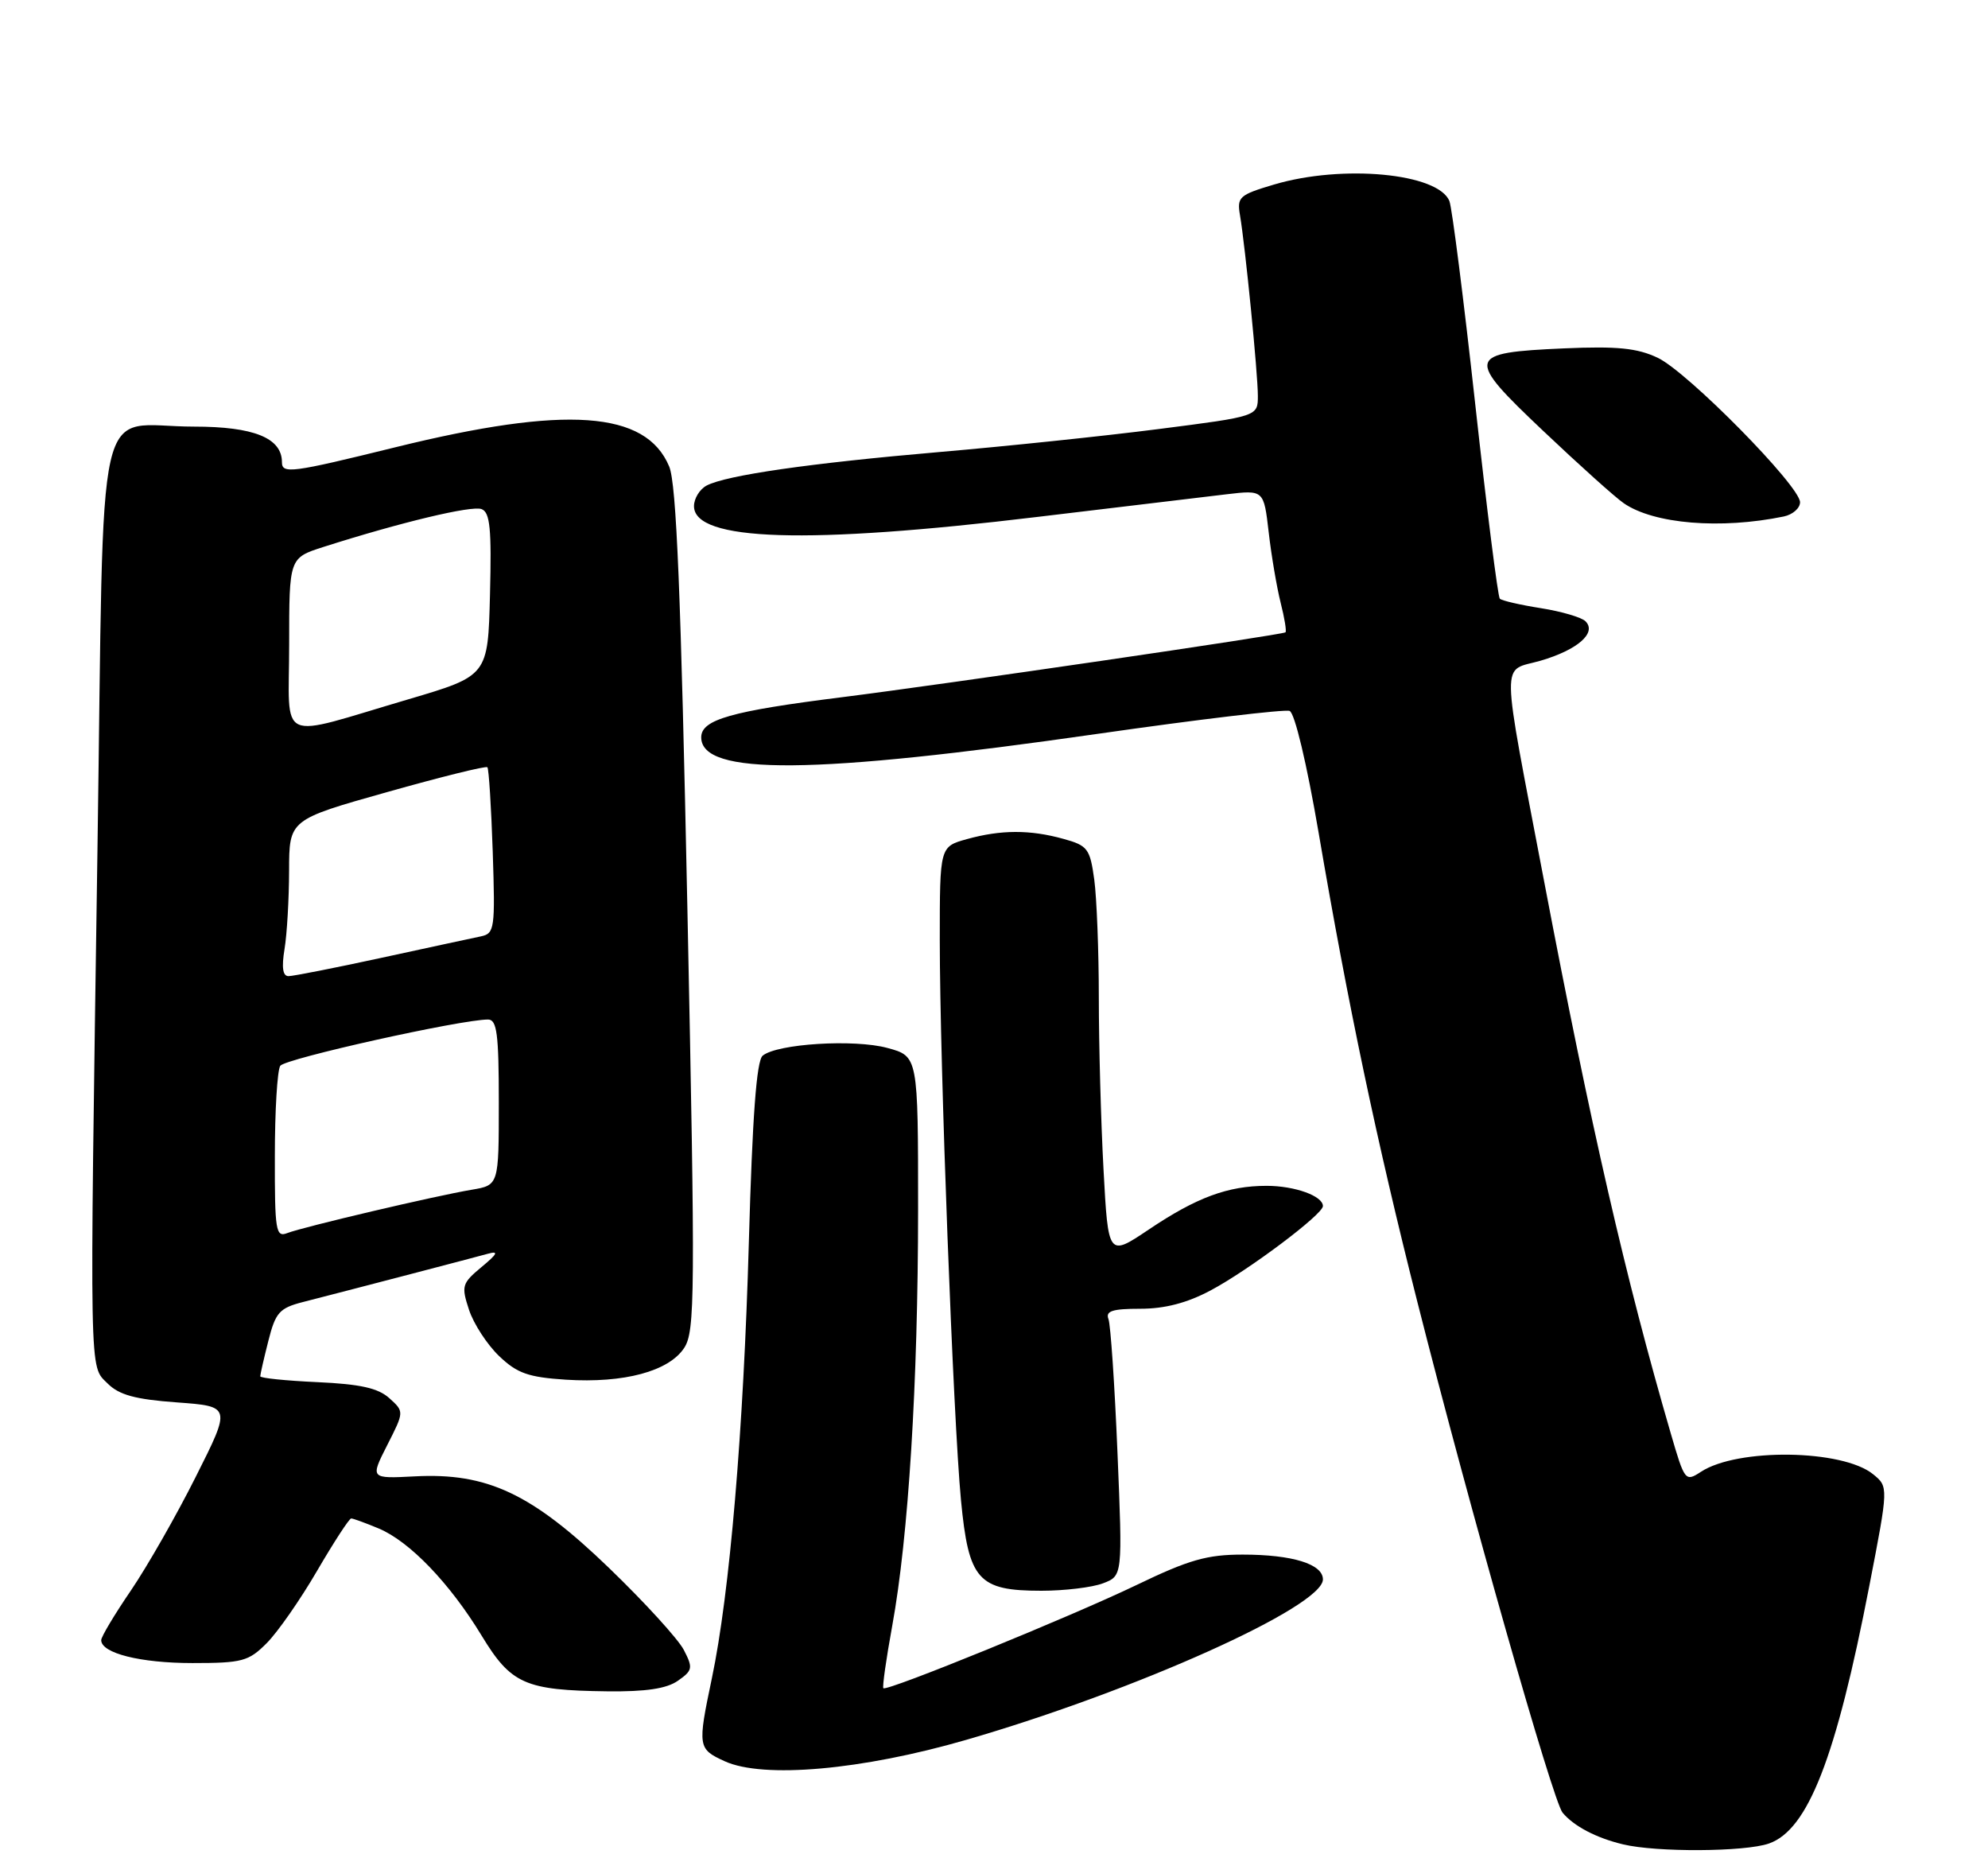 <?xml version="1.0" encoding="UTF-8" standalone="no"?>
<!DOCTYPE svg PUBLIC "-//W3C//DTD SVG 1.1//EN" "http://www.w3.org/Graphics/SVG/1.1/DTD/svg11.dtd" >
<svg xmlns="http://www.w3.org/2000/svg" xmlns:xlink="http://www.w3.org/1999/xlink" version="1.1" viewBox="0 0 275 257">
 <g >
 <path fill="currentColor"
d=" M 244.69 254.96 C 250.10 253.07 253.97 243.15 258.59 219.29 C 261.24 205.62 261.24 205.62 259.10 203.88 C 254.86 200.44 240.34 200.24 235.29 203.55 C 233.13 204.96 233.04 204.84 231.12 198.25 C 224.86 176.75 220.06 155.83 213.62 122.00 C 207.53 89.99 207.58 92.98 213.12 91.37 C 218.24 89.87 220.92 87.52 219.32 85.92 C 218.78 85.38 216.00 84.56 213.15 84.11 C 210.29 83.66 207.74 83.07 207.47 82.80 C 207.20 82.53 205.67 70.43 204.07 55.91 C 202.47 41.38 200.86 28.74 200.50 27.82 C 198.98 23.96 185.72 22.70 176.21 25.53 C 171.43 26.95 171.09 27.25 171.53 29.78 C 172.26 34.09 174.00 51.64 174.00 54.75 C 174.00 57.58 174.00 57.58 160.25 59.34 C 152.69 60.31 139.07 61.73 130.00 62.51 C 112.02 64.06 100.49 65.72 97.75 67.15 C 96.79 67.66 96.00 68.94 96.00 70.00 C 96.00 74.84 111.63 75.33 143.50 71.49 C 155.05 70.10 166.82 68.69 169.66 68.36 C 174.82 67.75 174.82 67.75 175.50 73.62 C 175.87 76.86 176.62 81.23 177.15 83.35 C 177.69 85.47 177.99 87.31 177.82 87.45 C 177.36 87.81 130.58 94.65 116.50 96.42 C 101.13 98.35 97.00 99.52 97.00 101.97 C 97.00 107.28 112.47 107.14 151.84 101.49 C 165.78 99.49 177.73 98.07 178.39 98.32 C 179.10 98.59 180.77 105.62 182.40 115.14 C 186.47 138.97 190.46 157.93 196.05 180.00 C 203.31 208.67 214.80 249.05 216.15 250.69 C 217.71 252.56 220.79 254.18 224.50 255.07 C 229.13 256.19 241.36 256.12 244.69 254.96 Z  M 133.66 240.62 C 157.14 233.82 183.00 222.19 183.00 218.43 C 183.00 216.31 178.78 215.00 171.91 215.00 C 166.97 215.00 164.47 215.71 157.23 219.20 C 148.14 223.57 122.73 233.93 122.20 233.48 C 122.03 233.34 122.58 229.46 123.42 224.86 C 125.67 212.55 126.99 191.29 127.00 167.29 C 127.00 146.08 127.00 146.08 122.75 144.93 C 118.15 143.68 107.49 144.35 105.50 146.00 C 104.65 146.70 104.08 154.40 103.59 171.75 C 102.86 197.79 100.94 220.39 98.47 232.12 C 96.48 241.59 96.53 241.88 100.25 243.58 C 105.57 246.01 119.24 244.80 133.66 240.62 Z  M 93.77 232.45 C 95.82 231.02 95.88 230.67 94.59 228.18 C 93.82 226.69 89.18 221.60 84.27 216.87 C 73.58 206.56 67.40 203.65 57.37 204.18 C 51.21 204.50 51.21 204.50 53.56 199.87 C 55.92 195.23 55.92 195.23 53.86 193.37 C 52.31 191.97 49.84 191.42 43.90 191.15 C 39.55 190.95 36.00 190.59 36.00 190.34 C 36.00 190.09 36.50 187.89 37.12 185.45 C 38.11 181.52 38.65 180.91 41.87 180.08 C 49.44 178.14 65.58 173.92 67.50 173.39 C 69.03 172.97 68.82 173.40 66.61 175.23 C 63.90 177.49 63.79 177.84 64.88 181.15 C 65.52 183.09 67.39 185.96 69.04 187.54 C 71.54 189.93 73.07 190.47 78.28 190.81 C 86.32 191.32 92.52 189.65 94.64 186.42 C 96.15 184.12 96.19 179.21 95.09 125.80 C 94.19 82.07 93.57 66.90 92.57 64.52 C 89.35 56.81 78.31 56.04 54.68 61.86 C 40.32 65.40 39.00 65.57 39.00 63.92 C 39.00 60.57 35.11 59.00 26.84 59.00 C 12.90 59.00 14.44 52.22 13.48 117.67 C 12.39 191.60 12.33 188.78 14.88 191.33 C 16.47 192.92 18.69 193.53 24.46 193.95 C 31.98 194.50 31.98 194.50 27.09 204.22 C 24.41 209.57 20.36 216.65 18.11 219.96 C 15.85 223.27 14.00 226.36 14.00 226.83 C 14.00 228.64 19.42 230.00 26.62 230.00 C 33.51 230.00 34.39 229.76 36.89 227.25 C 38.40 225.74 41.54 221.24 43.86 217.25 C 46.19 213.26 48.31 210.00 48.58 210.00 C 48.84 210.00 50.55 210.62 52.37 211.38 C 56.66 213.17 62.22 218.96 66.62 226.20 C 70.70 232.92 72.63 233.77 84.03 233.91 C 89.34 233.97 92.21 233.54 93.77 232.45 Z  M 152.58 218.97 C 155.29 217.94 155.29 217.94 154.58 200.89 C 154.19 191.51 153.63 183.19 153.33 182.42 C 152.91 181.31 153.88 181.00 157.74 181.00 C 161.13 181.00 164.21 180.20 167.47 178.46 C 172.72 175.67 183.00 167.95 183.00 166.80 C 183.00 165.40 179.10 164.00 175.21 164.00 C 169.85 164.00 165.50 165.61 158.90 170.05 C 153.30 173.81 153.30 173.81 152.65 161.75 C 152.29 155.11 152.00 144.42 152.00 137.98 C 152.00 131.55 151.71 124.20 151.37 121.65 C 150.78 117.37 150.46 116.94 147.12 116.02 C 142.49 114.73 138.47 114.74 133.75 116.05 C 130.00 117.09 130.00 117.09 130.00 129.99 C 130.00 147.15 131.86 196.22 132.93 207.45 C 133.99 218.53 135.29 220.00 144.05 220.00 C 147.25 220.00 151.09 219.54 152.58 218.97 Z  M 246.75 71.43 C 247.99 71.17 249.00 70.28 249.00 69.46 C 249.00 67.22 233.45 51.44 229.31 49.48 C 226.48 48.14 223.73 47.86 216.36 48.18 C 202.81 48.78 202.66 49.36 213.50 59.62 C 218.45 64.31 223.45 68.80 224.62 69.60 C 228.79 72.47 238.02 73.23 246.75 71.43 Z  M 38.02 159.86 C 38.02 153.61 38.36 148.00 38.77 147.40 C 39.42 146.41 63.75 141.00 67.51 141.00 C 68.74 141.00 69.00 142.97 69.00 152.45 C 69.00 163.91 69.00 163.91 65.25 164.54 C 60.23 165.38 41.95 169.68 39.75 170.53 C 38.15 171.16 38.00 170.27 38.02 159.86 Z  M 39.36 131.25 C 39.70 129.19 39.98 124.32 39.99 120.43 C 40.00 113.36 40.00 113.36 53.53 109.55 C 60.97 107.45 67.22 105.90 67.42 106.11 C 67.62 106.33 67.95 111.58 68.16 117.79 C 68.51 128.46 68.42 129.10 66.52 129.50 C 65.41 129.73 59.23 131.06 52.79 132.46 C 46.34 133.86 40.55 135.00 39.91 135.00 C 39.11 135.00 38.94 133.80 39.36 131.25 Z  M 40.00 89.16 C 40.00 77.16 40.00 77.16 44.75 75.64 C 55.41 72.24 65.25 69.88 66.62 70.41 C 67.79 70.86 68.01 73.12 67.78 82.21 C 67.50 93.46 67.50 93.46 56.50 96.71 C 38.00 102.15 40.00 103.07 40.00 89.16 Z "/>
</g>
</svg>